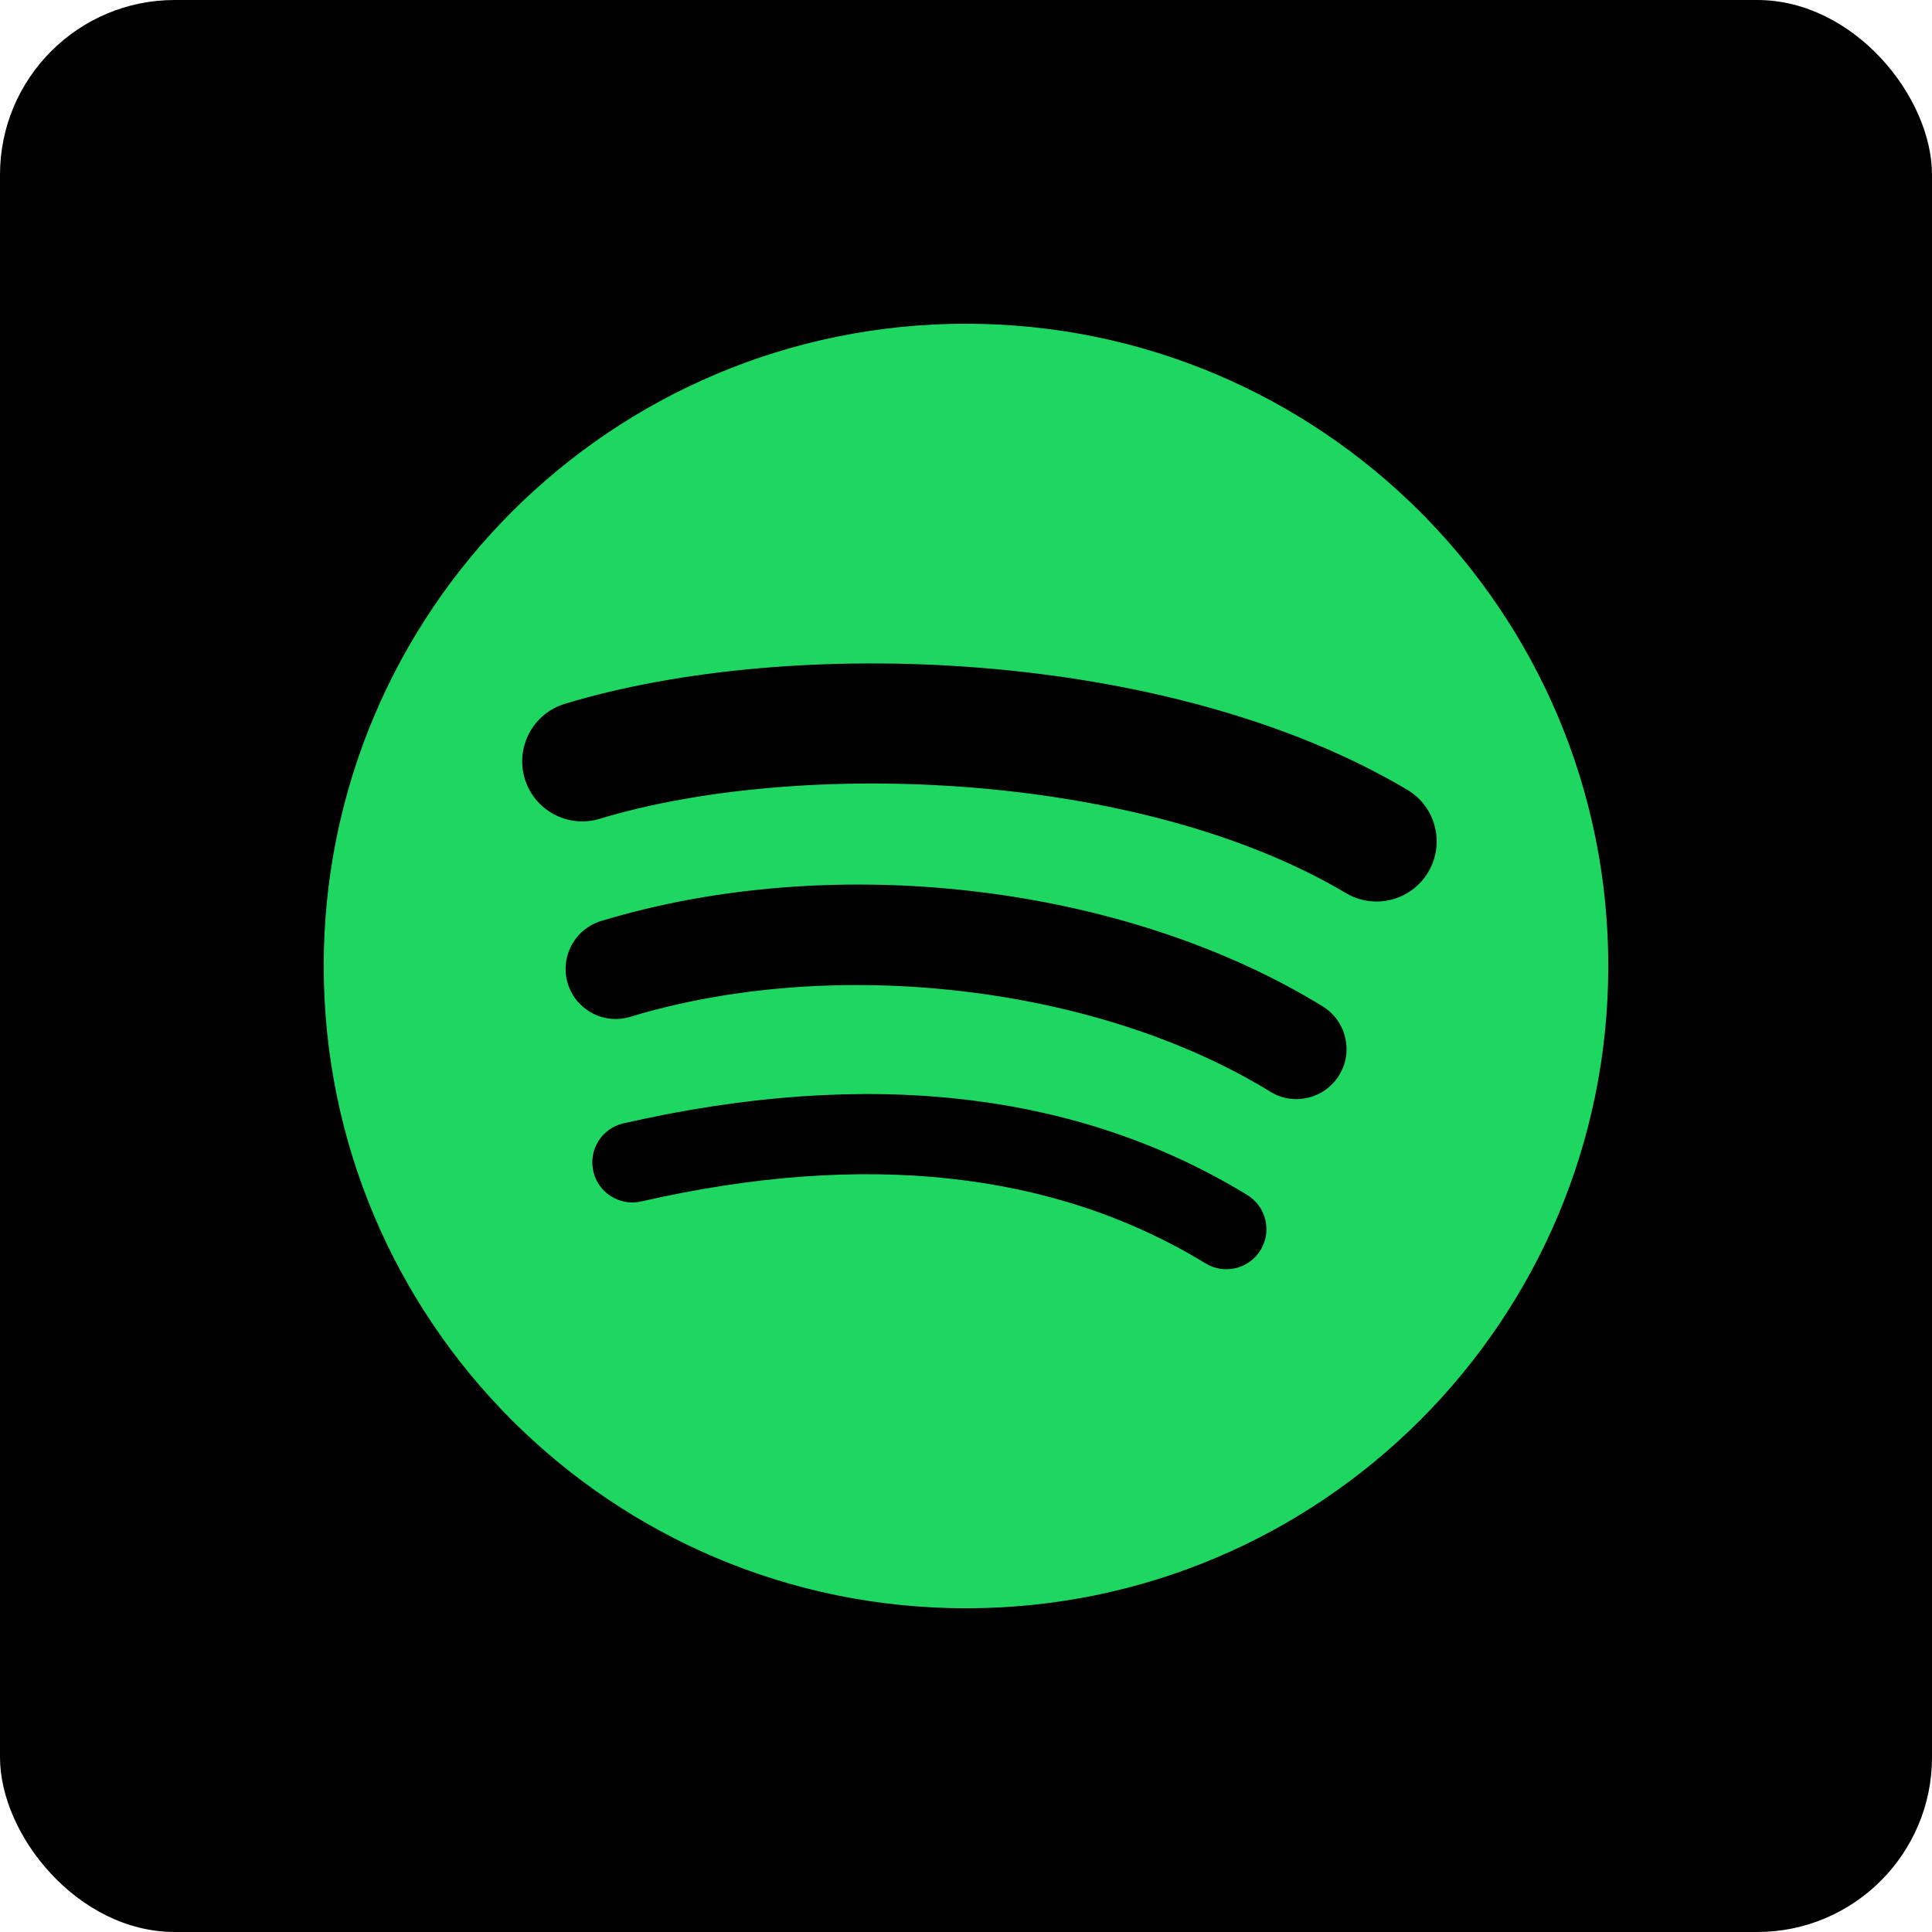 <?xml version="1.0" encoding="UTF-8" standalone="no"?>
<!-- Created with Inkscape (http://www.inkscape.org/) -->

<svg
   width="114.947mm"
   height="114.947mm"
   viewBox="0 0 407.293 407.293"
   id="svg2"
   version="1.1"
   xmlns="http://www.w3.org/2000/svg"
   xmlns:svg="http://www.w3.org/2000/svg"
   xmlns:rdf="http://www.w3.org/1999/02/22-rdf-syntax-ns#"
   xmlns:cc="http://creativecommons.org/ns#"
   xmlns:dc="http://purl.org/dc/elements/1.1/">
  <defs
     id="defs4" />
  <g
     id="layer1"
     transform="matrix(1,0,0,1,0.32,12.466)"
     style="fill:#000000;fill-opacity:1;stroke-width:1">
    <rect
       style="opacity:0.998;fill:#000000;fill-opacity:1;stroke-width:2.835;stroke-linecap:square;paint-order:stroke fill markers"
       id="rect1159"
       width="407.293"
       height="407.293"
       x="-0.32"
       y="-12.466"
       ry="36.843" />
  </g>
  <path
     fill="#1ed760"
     d="m 203.645,68.245 c -74.78,0 -135.404,60.622 -135.404,135.402 0,74.783 60.624,135.401 135.404,135.401 74.788,0 135.406,-60.618 135.406,-135.401 0,-74.775 -60.618,-135.396 -135.407,-135.396 z m 62.095,195.289 c -2.425,3.978 -7.632,5.239 -11.609,2.797 -31.791,-19.419 -71.813,-23.817 -118.946,-13.048 -4.542,1.035 -9.069,-1.811 -10.104,-6.354 -1.04,-4.543 1.795,-9.071 6.348,-10.106 51.579,-11.784 95.822,-6.71 131.514,15.102 3.977,2.442 5.239,7.632 2.797,11.609 z m 16.573,-36.869 c -3.056,4.967 -9.556,6.535 -14.52,3.48 -36.397,-22.371 -91.877,-28.85 -134.927,-15.783 -5.583,1.686 -11.48,-1.46 -13.175,-7.034 -1.682,-5.583 1.466,-11.469 7.04,-13.166 49.175,-14.921 110.308,-7.693 152.105,17.991 4.964,3.056 6.532,9.556 3.476,14.513 z m 1.423,-38.392 C 240.097,162.353 168.096,159.97 126.431,172.616 c -6.691,2.029 -13.766,-1.748 -15.794,-8.439 -2.028,-6.694 1.746,-13.765 8.442,-15.799 47.83,-14.52 127.34,-11.714 177.584,18.113 6.031,3.572 8.004,11.344 4.43,17.354 -3.557,6.018 -11.351,8.002 -17.349,4.429 z"
     id="path824"
     style="stroke-width:0.938" />
</svg>
